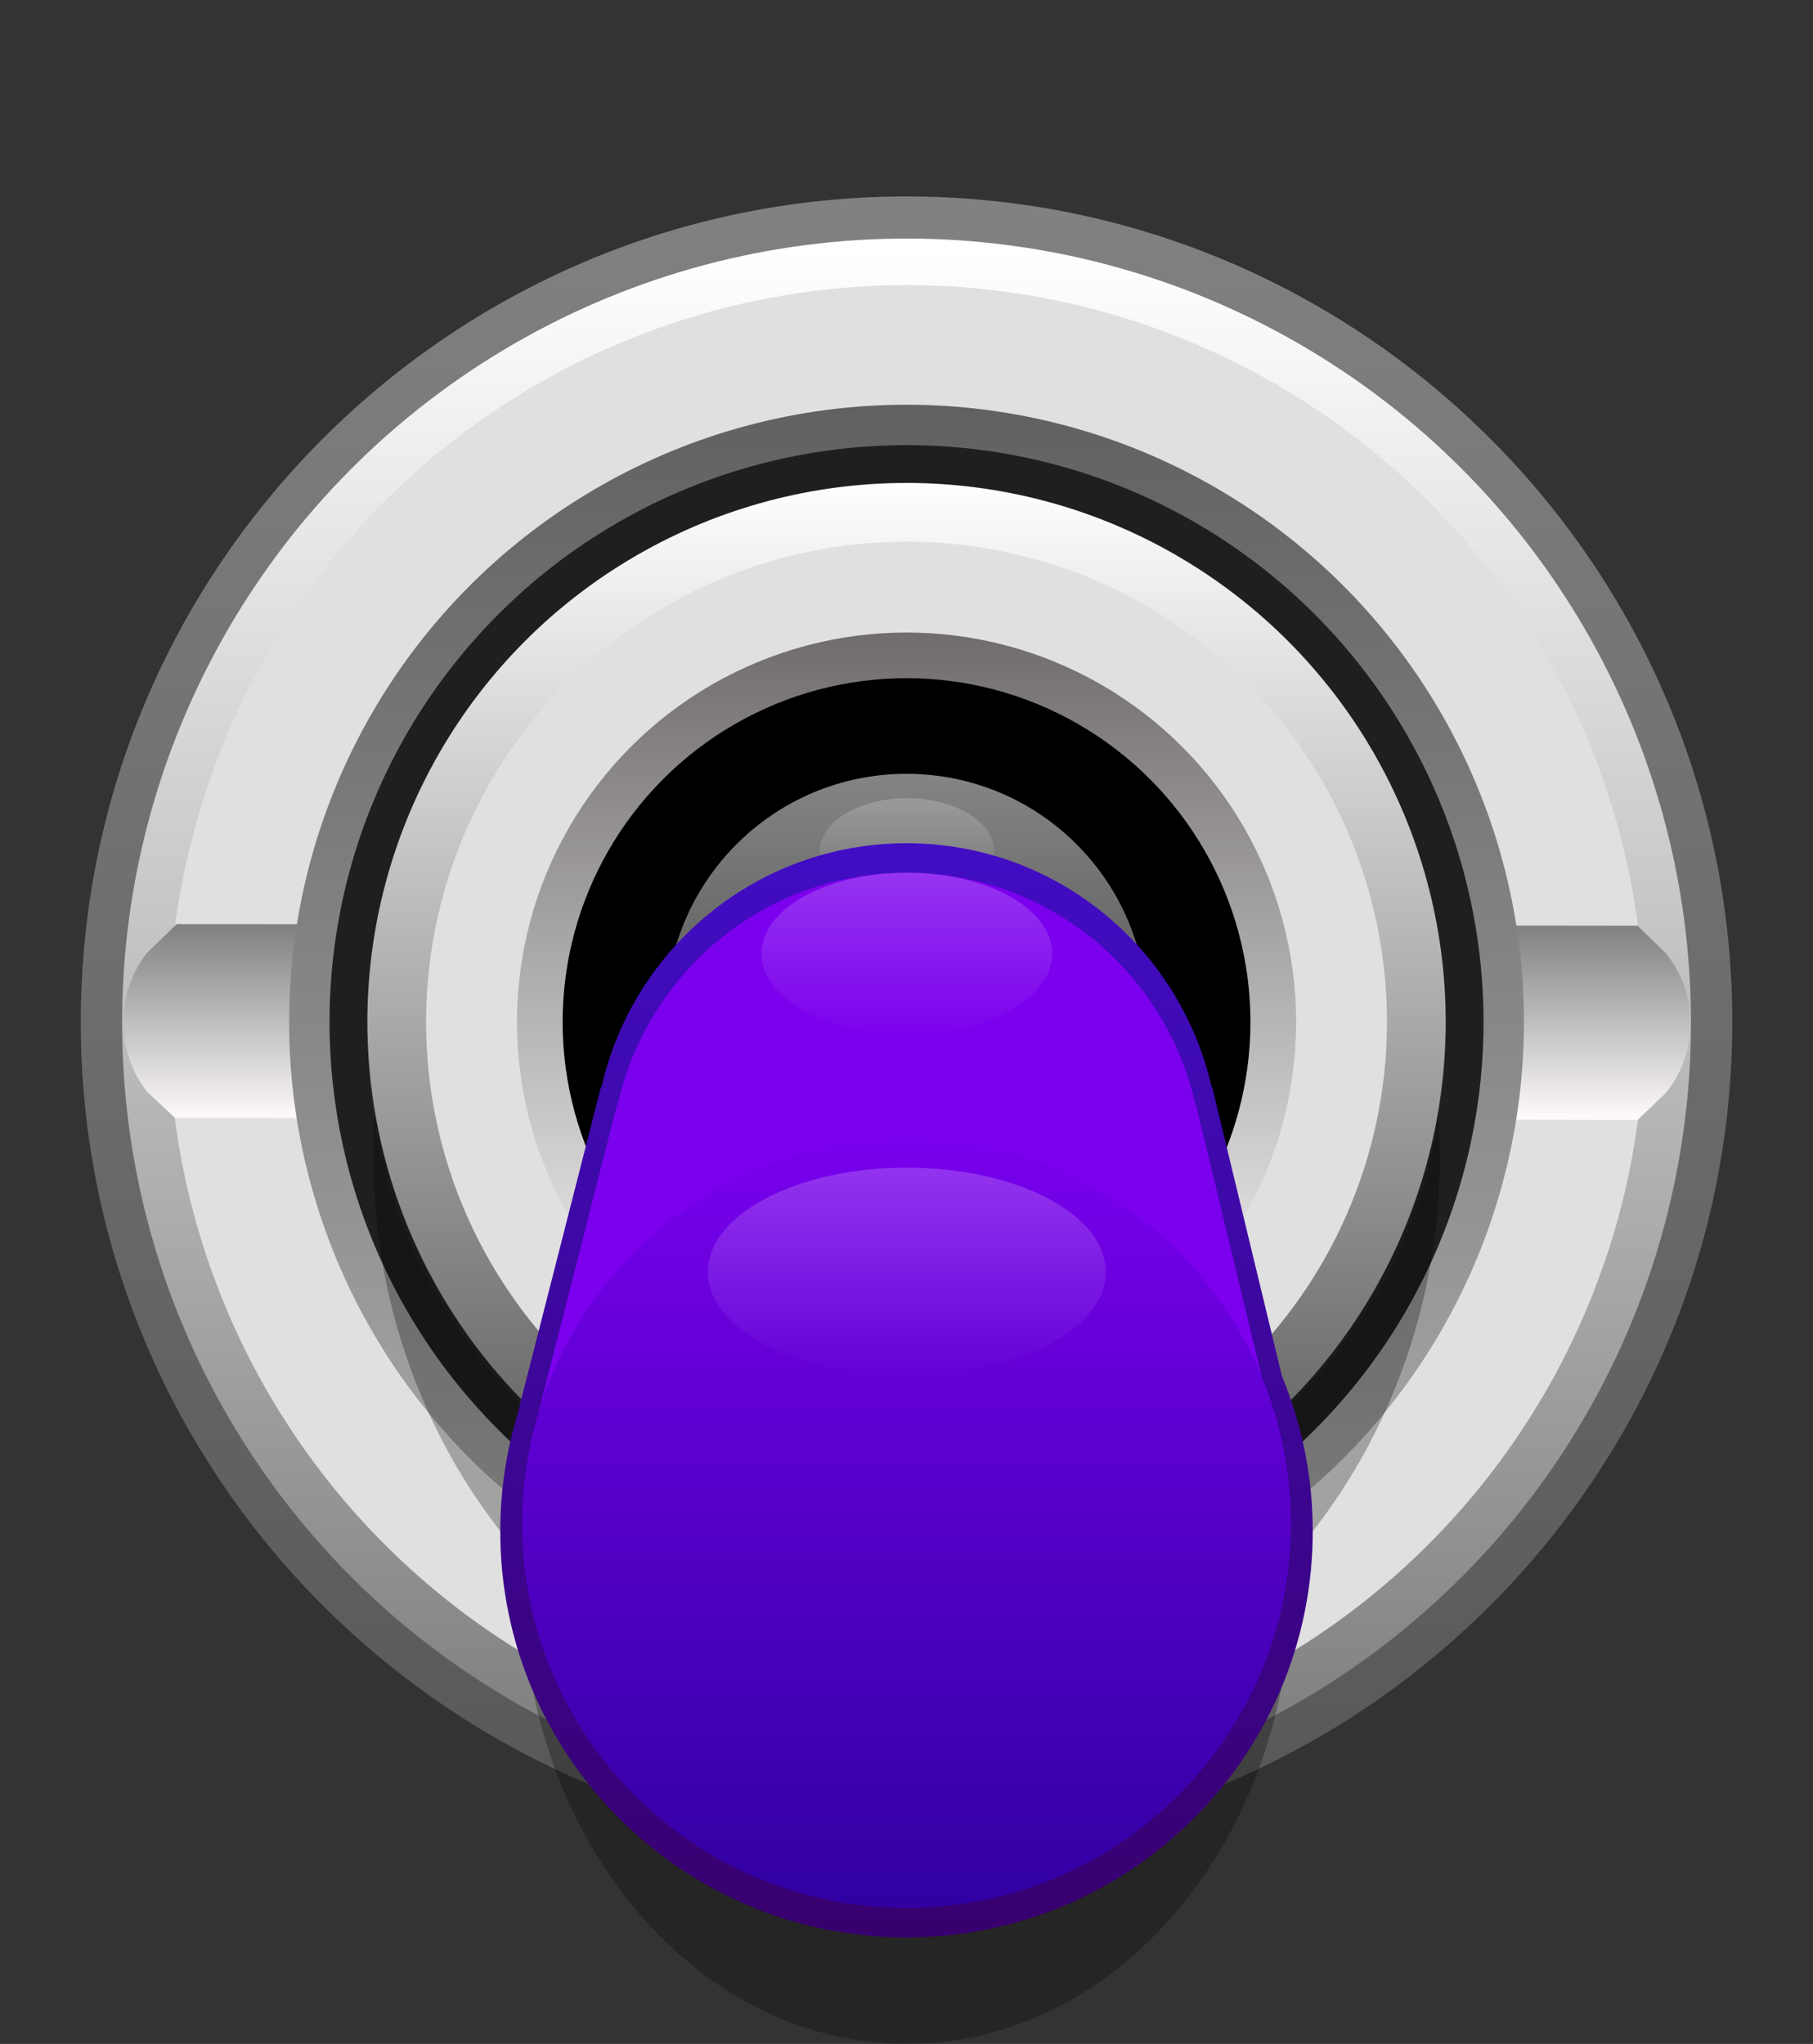<?xml version="1.0" encoding="UTF-8" standalone="no"?>
<!-- Generator: Adobe Illustrator 25.4.1, SVG Export Plug-In . SVG Version: 6.00 Build 0)  -->

<svg
   version="1.0"
   id="svg10799"
   inkscape:version="1.4 (86a8ad7, 2024-10-11)"
   x="0px"
   y="0px"
   width="27.993px"
   height="31.564px"
   viewBox="0 0 27.993 31.564"
   enable-background="new 0 0 27.993 31.564"
   xml:space="preserve"
   sodipodi:docname="BefacoSwitch_0.svg"
   xmlns:inkscape="http://www.inkscape.org/namespaces/inkscape"
   xmlns:sodipodi="http://sodipodi.sourceforge.net/DTD/sodipodi-0.dtd"
   xmlns="http://www.w3.org/2000/svg"
   xmlns:svg="http://www.w3.org/2000/svg"><rect x="0" y="0" width="27.993" height="31.564" fill="#333333" stroke="none"/><defs
   id="defs27" />
<sodipodi:namedview
   bordercolor="#666666"
   borderopacity="1.0"
   fit-margin-bottom="0"
   fit-margin-left="0"
   fit-margin-right="0"
   fit-margin-top="0"
   id="base"
   inkscape:current-layer="svg10799"
   inkscape:cx="-1.2946429"
   inkscape:cy="17.1875"
   inkscape:document-units="mm"
   inkscape:pageopacity="0.0"
   inkscape:pageshadow="2"
   inkscape:window-height="1041"
   inkscape:window-maximized="0"
   inkscape:window-width="1904"
   inkscape:window-x="0"
   inkscape:window-y="0"
   inkscape:zoom="11.2"
   pagecolor="#ffffff"
   showgrid="false"
   units="px"
   inkscape:showpageshadow="2"
   inkscape:pagecheckerboard="0"
   inkscape:deskcolor="#d1d1d1">
	</sodipodi:namedview>
<g
   id="g14">
	<g
   id="g2">
		
			<linearGradient
   id="SVGID_1_"
   gradientUnits="userSpaceOnUse"
   x1="-601.752"
   y1="1790.224"
   x2="-576.252"
   y2="1790.224"
   gradientTransform="matrix(0 1 1 0 -1776.227 604.785)">
			<stop
   offset="0"
   style="stop-color:#828181"
   id="stop1" />
			<stop
   offset="1"
   style="stop-color:#575757"
   id="stop2" />
		</linearGradient>
		<path
   fill="url(#SVGID_1_)"
   d="M13.997,28.533c-7.03,0-12.75-5.719-12.75-12.749    c0-7.031,5.72-12.75,12.75-12.75s12.75,5.719,12.75,12.75    C26.747,22.813,21.027,28.533,13.997,28.533z"
   id="path2" />
	</g>
	
		<linearGradient
   id="SVGID_00000096777038531252213230000009804720766335326622_"
   gradientUnits="userSpaceOnUse"
   x1="1062.53"
   y1="-4087.451"
   x2="1086.753"
   y2="-4087.451"
   gradientTransform="matrix(0 1 -1 0 -4073.454 -1058.846)">
		<stop
   offset="0.006"
   style="stop-color:#FFFFFF"
   id="stop3" />
		<stop
   offset="1"
   style="stop-color:#7A7A7A"
   id="stop4" />
	</linearGradient>
	<circle
   fill="url(#SVGID_00000096777038531252213230000009804720766335326622_)"
   cx="13.997"
   cy="15.796"
   r="12.112"
   id="circle4" />
	<circle
   fill="#E0E0E0"
   cx="13.997"
   cy="15.796"
   r="11.393"
   id="circle5" />
	
		<linearGradient
   id="SVGID_00000152252859137990743480000007651465109097556108_"
   gradientUnits="userSpaceOnUse"
   x1="61.009"
   y1="-49.85"
   x2="61.009"
   y2="-46.826"
   gradientTransform="matrix(1 0 0 -1 -47.006 -32.555)">
		<stop
   offset="0"
   style="stop-color:#FFFBFD"
   id="stop5" />
		<stop
   offset="1"
   style="stop-color:#808080"
   id="stop6" />
	</linearGradient>
	<path
   fill="url(#SVGID_00000152252859137990743480000007651465109097556108_)"
   d="M2.729,14.27L2.261,14.725   c-0.48,0.632-0.476,1.507,0.008,2.134l0.434,0.403l22.581,0.033l0.439-0.419   c0.502-0.625,0.505-1.514,0.009-2.143l-0.448-0.437L2.729,14.27z"
   id="path6" />
	
		<linearGradient
   id="SVGID_00000125568419862787530720000009955595133921108374_"
   gradientUnits="userSpaceOnUse"
   x1="-1239.056"
   y1="-377.658"
   x2="-1219.99"
   y2="-377.658"
   gradientTransform="matrix(0 -1 -1 0 -363.661 -1213.74)">
		<stop
   offset="0"
   style="stop-color:#B0AEAE"
   id="stop7" />
		<stop
   offset="1"
   style="stop-color:#616161"
   id="stop8" />
	</linearGradient>
	<circle
   fill="url(#SVGID_00000125568419862787530720000009955595133921108374_)"
   cx="13.997"
   cy="15.783"
   r="9.533"
   id="circle8" />
	<circle
   fill="#1F1F1F"
   cx="13.997"
   cy="15.783"
   r="8.909"
   id="circle9" />
	<path
   opacity="0.28"
   d="M13.998,26.805c-4.549,0-8.236-4.02-8.236-8.978s3.687-9.871,8.236-9.871   s8.236,4.912,8.236,9.871S18.546,26.805,13.998,26.805z"
   id="path9" />
	
		<linearGradient
   id="SVGID_00000160170103584361779110000012459129992462676407_"
   gradientUnits="userSpaceOnUse"
   x1="-1883.01"
   y1="27.093"
   x2="-1883.01"
   y2="10.444"
   gradientTransform="matrix(-1 0 0 -1 -1869.013 34.551)">
		<stop
   offset="0"
   style="stop-color:#FFFEFE"
   id="stop9" />
		<stop
   offset="1"
   style="stop-color:#545454"
   id="stop10" />
	</linearGradient>
	<circle
   fill="url(#SVGID_00000160170103584361779110000012459129992462676407_)"
   cx="13.997"
   cy="15.783"
   r="8.325"
   id="circle10" />
	<circle
   fill="#E0E0E0"
   cx="13.997"
   cy="15.783"
   r="7.418"
   id="circle11" />
	<g
   opacity="0.43"
   id="g12">
		<path
   opacity="0.28"
   fill="#404040"
   d="M5.681,15.907c-0.001,0.041-0.006,0.08-0.006,0.121    c0,4.462,3.726,8.08,8.322,8.08C9.443,24.108,5.748,20.447,5.681,15.907z"
   id="path11" />
		<path
   opacity="0.28"
   fill="#404040"
   d="M13.997,24.108c4.596,0,8.322-3.618,8.322-8.08    c0-0.041-0.006-0.08-0.006-0.121C22.245,20.447,18.551,24.108,13.997,24.108z"
   id="path12" />
	</g>
	
		<linearGradient
   id="SVGID_00000026141003703015952050000003453255544830421139_"
   gradientUnits="userSpaceOnUse"
   x1="-1883.01"
   y1="12.753"
   x2="-1883.01"
   y2="24.784"
   gradientTransform="matrix(-1 0 0 -1 -1869.013 34.551)">
		<stop
   offset="0"
   style="stop-color:#FFFEFE"
   id="stop12" />
		<stop
   offset="1"
   style="stop-color:#706C6C"
   id="stop13" />
	</linearGradient>
	<circle
   fill="url(#SVGID_00000026141003703015952050000003453255544830421139_)"
   cx="13.997"
   cy="15.783"
   r="6.015"
   id="circle13" />
	<circle
   cx="13.997"
   cy="15.783"
   r="5.31"
   id="circle14" />
</g>
<path
   opacity="0.28"
   d="M14.003,31.564c-3.28,0-5.939-3.193-5.939-7.132s2.659-7.841,5.939-7.841  s5.939,3.902,5.939,7.841S17.283,31.564,14.003,31.564z"
   id="path14" />
<linearGradient
   id="SVGID_00000065773025901285426760000012969200050422914733_"
   gradientUnits="userSpaceOnUse"
   x1="13.997"
   y1="-72.399"
   x2="13.997"
   y2="-79.822"
   gradientTransform="matrix(1 0 0 -1 0 -60.448)">
	<stop
   offset="0"
   style="stop-color:#858484"
   id="stop14" />
	<stop
   offset="1"
   style="stop-color:#363636"
   id="stop15" />
</linearGradient>
<circle
   fill="url(#SVGID_00000065773025901285426760000012969200050422914733_)"
   cx="13.997"
   cy="15.662"
   r="3.712"
   id="circle15" />
<linearGradient
   id="SVGID_00000012444713953208277950000016664908420957321654_"
   gradientUnits="userSpaceOnUse"
   x1="107.931"
   y1="230.676"
   x2="107.931"
   y2="233.875"
   gradientTransform="matrix(-1 0 0 0.509 121.934 -105.021)">
	<stop
   offset="0"
   style="stop-color:#FDFDFF"
   id="stop16" />
	<stop
   offset="1"
   style="stop-color:#FCFEFF;stop-opacity:0"
   id="stop17" />
</linearGradient>
<ellipse
   opacity="0.2"
   fill="url(#SVGID_00000012444713953208277950000016664908420957321654_)"
   cx="14.003"
   cy="13.14"
   rx="1.344"
   ry="0.814"
   id="ellipse17" />
<linearGradient
   id="SVGID_00000150823890337663003440000017085013996016341916_"
   gradientUnits="userSpaceOnUse"
   x1="13.997"
   y1="-73.47"
   x2="13.997"
   y2="-90.367"
   gradientTransform="matrix(1 0 0 -1 0 -60.448)">
	<stop
   offset="0"
   style="stop-color:#410dc4;stop-opacity:1;"
   id="stop18" />
	<stop
   offset="1"
   style="stop-color:#38006e;stop-opacity:1;"
   id="stop19" />
</linearGradient>
<path
   fill="url(#SVGID_00000150823890337663003440000017085013996016341916_)"
   d="M19.794,21.253  c0.305,0.738,0.475,1.545,0.475,2.393c0,3.464-2.808,6.273-6.272,6.273  c-3.465,0-6.273-2.809-6.273-6.273c0-0.635,0.096-1.246,0.271-1.824H7.994l1.285-5.038h0.009  c0.491-2.152,2.408-3.762,4.71-3.762c2.301,0,4.218,1.61,4.709,3.762h0.009L19.794,21.253z"
   id="path19" />
<linearGradient
   id="SVGID_00000057133146055382674790000003113578813706256522_"
   gradientUnits="userSpaceOnUse"
   x1="13.997"
   y1="20.136"
   x2="13.997"
   y2="18.242">
	<stop
   offset="0"
   style="stop-color:#000000"
   id="stop20" />
	<stop
   offset="1"
   style="stop-color:#000000;stop-opacity:0"
   id="stop21" />
</linearGradient>
<polygon
   fill="url(#SVGID_00000057133146055382674790000003113578813706256522_)"
   points="16.149,20.136 11.844,20.136   10.753,18.242 17.24,18.242 "
   id="polygon21" />
<path
   fill="#ED0000"
   d="M19.612,21.803h-2.996c-0.743,0.521-1.643,0.831-2.619,0.831  c-0.976,0-1.877-0.311-2.62-0.831H8.317l1.216-4.767h0.008c0.465-2.036,2.278-3.559,4.456-3.559  c2.177,0,3.991,1.523,4.455,3.559h0.009L19.612,21.803z"
   id="path21"
   style="fill:#7b00ed;fill-opacity:1" />
<g
   id="g5959-5_00000078752244077516203560000005940171760620210358_"
   transform="translate(301.935,1189.951)">
	
		<linearGradient
   id="path5961-3_00000168093514703044495810000000730023832126520232_"
   gradientUnits="userSpaceOnUse"
   x1="835.432"
   y1="-5190.398"
   x2="847.302"
   y2="-5190.398"
   gradientTransform="matrix(0 1 1 0 4902.459 -2007.79)">
		<stop
   offset="0"
   style="stop-color:#7900ed;stop-opacity:1;"
   id="stop22" />
		<stop
   offset="1"
   style="stop-color:#3000a1;stop-opacity:1;"
   id="stop23" />
	</linearGradient>
	
		<path
   id="path5961-3_00000008146676893465136370000017095637066882825642_"
   inkscape:connector-curvature="0"
   fill="url(#path5961-3_00000168093514703044495810000000730023832126520232_)"
   d="   M-287.939-1172.357c-3.277,0-5.934,2.658-5.934,5.935c0,3.277,2.657,5.934,5.934,5.934   c3.279,0,5.935-2.657,5.935-5.934C-282.003-1169.699-284.66-1172.357-287.939-1172.357" />
</g>
<linearGradient
   id="SVGID_00000175312440177604282810000005772420987047474309_"
   gradientUnits="userSpaceOnUse"
   x1="107.932"
   y1="241.891"
   x2="107.932"
   y2="248.216"
   gradientTransform="matrix(-1 0 0 0.509 121.934 -105.021)">
	<stop
   offset="0"
   style="stop-color:#FDFDFF"
   id="stop24" />
	<stop
   offset="1"
   style="stop-color:#FCFEFF;stop-opacity:0"
   id="stop25" />
</linearGradient>
<ellipse
   opacity="0.2"
   fill="url(#SVGID_00000175312440177604282810000005772420987047474309_)"
   cx="14.002"
   cy="19.641"
   rx="3.072"
   ry="1.609"
   id="ellipse25" />
<linearGradient
   id="SVGID_00000074411448893173401000000013713554947691289987_"
   gradientUnits="userSpaceOnUse"
   x1="107.932"
   y1="232.937"
   x2="107.932"
   y2="237.854"
   gradientTransform="matrix(-1 0 0 0.509 121.934 -105.021)">
	<stop
   offset="0"
   style="stop-color:#FDFDFF"
   id="stop26" />
	<stop
   offset="1"
   style="stop-color:#FCFEFF;stop-opacity:0"
   id="stop27" />
</linearGradient>
<ellipse
   opacity="0.2"
   fill="url(#SVGID_00000074411448893173401000000013713554947691289987_)"
   cx="14.002"
   cy="14.727"
   rx="2.246"
   ry="1.251"
   id="ellipse27" />
</svg>
